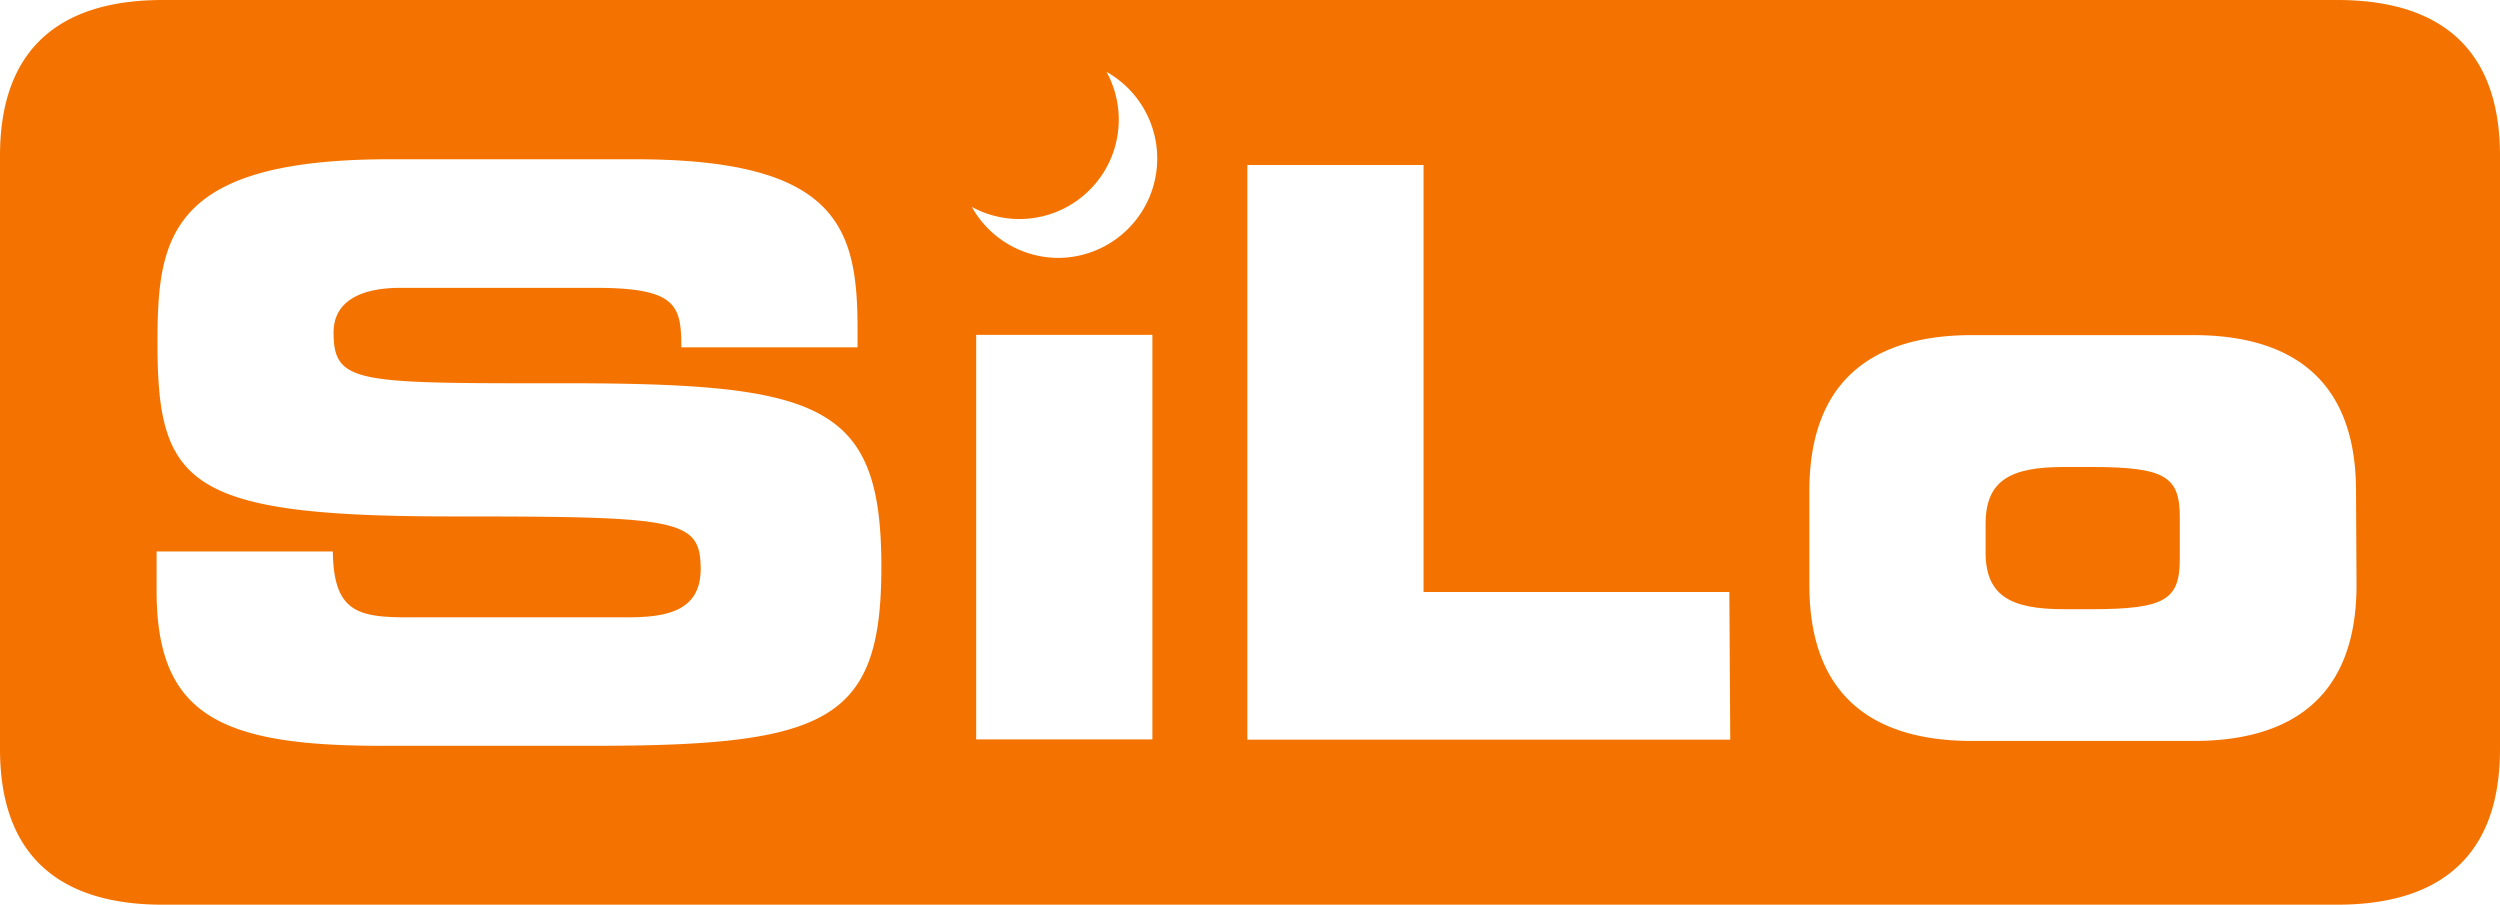 <svg xmlns="http://www.w3.org/2000/svg" viewBox="0 0 196.2 71"><defs><style>.a{fill:#f47300;}</style></defs><path class="a" d="M176.06,46.12H173.9c-4.12,0-6.14,1-6.14,4.46v2.25c0,3.42,2,4.45,6.14,4.45h2.16c5.81,0,6.94-.75,6.94-3.94V50.06C183,46.87,181.87,46.12,176.06,46.12Z" transform="translate(-11.93 -9.47)"/><path class="a" d="M195.36,9.47H24.7c-5.93,0-12.77,2.06-12.77,12.23V68.25c0,10.16,6.84,12.22,12.77,12.22H195.36c5.93,0,12.77-2.06,12.77-12.22V21.7C208.13,11.53,201.29,9.47,195.36,9.47ZM58.61,68H41.85c-12.58,0-17.63-2.37-17.63-12.15V52.75H38.05c.06,4.8,2,5.17,6,5.17H61c2.93,0,5.92-.31,5.92-3.8C66.9,50.2,65.28,50,47.46,50c-20.81,0-23.17-2.49-23.17-13.58,0-8.16.74-14.45,18.19-14.45H61.79c15.95,0,17.44,5.42,17.44,13.33v1.43H65.4c0-3.3-.37-4.67-6.73-4.67H43.35c-3.12,0-5.24,1.06-5.24,3.49,0,3.92,1.69,4,16.51,4,21.5-.07,26.48,1.24,26.48,14.39C81.1,66,77,68,58.61,68Zm43.76-.5H88.54V35.75h13.83ZM95,29.71a7.79,7.79,0,0,1-6.8-4A7.8,7.8,0,0,0,98.77,15.11,7.8,7.8,0,0,1,95,29.71Zm52.72,37.81H109.82V22.42h13.83V55.93h24Zm49.15-12.13c0,10.17-6.84,12.23-12.77,12.23H166.7c-5.94,0-12.77-2.06-12.77-12.23V48c0-10.17,6.83-12.23,12.77-12.23h17.36c5.93,0,12.77,2.06,12.77,12.23Z" transform="translate(-11.93 -9.47)"/></svg>